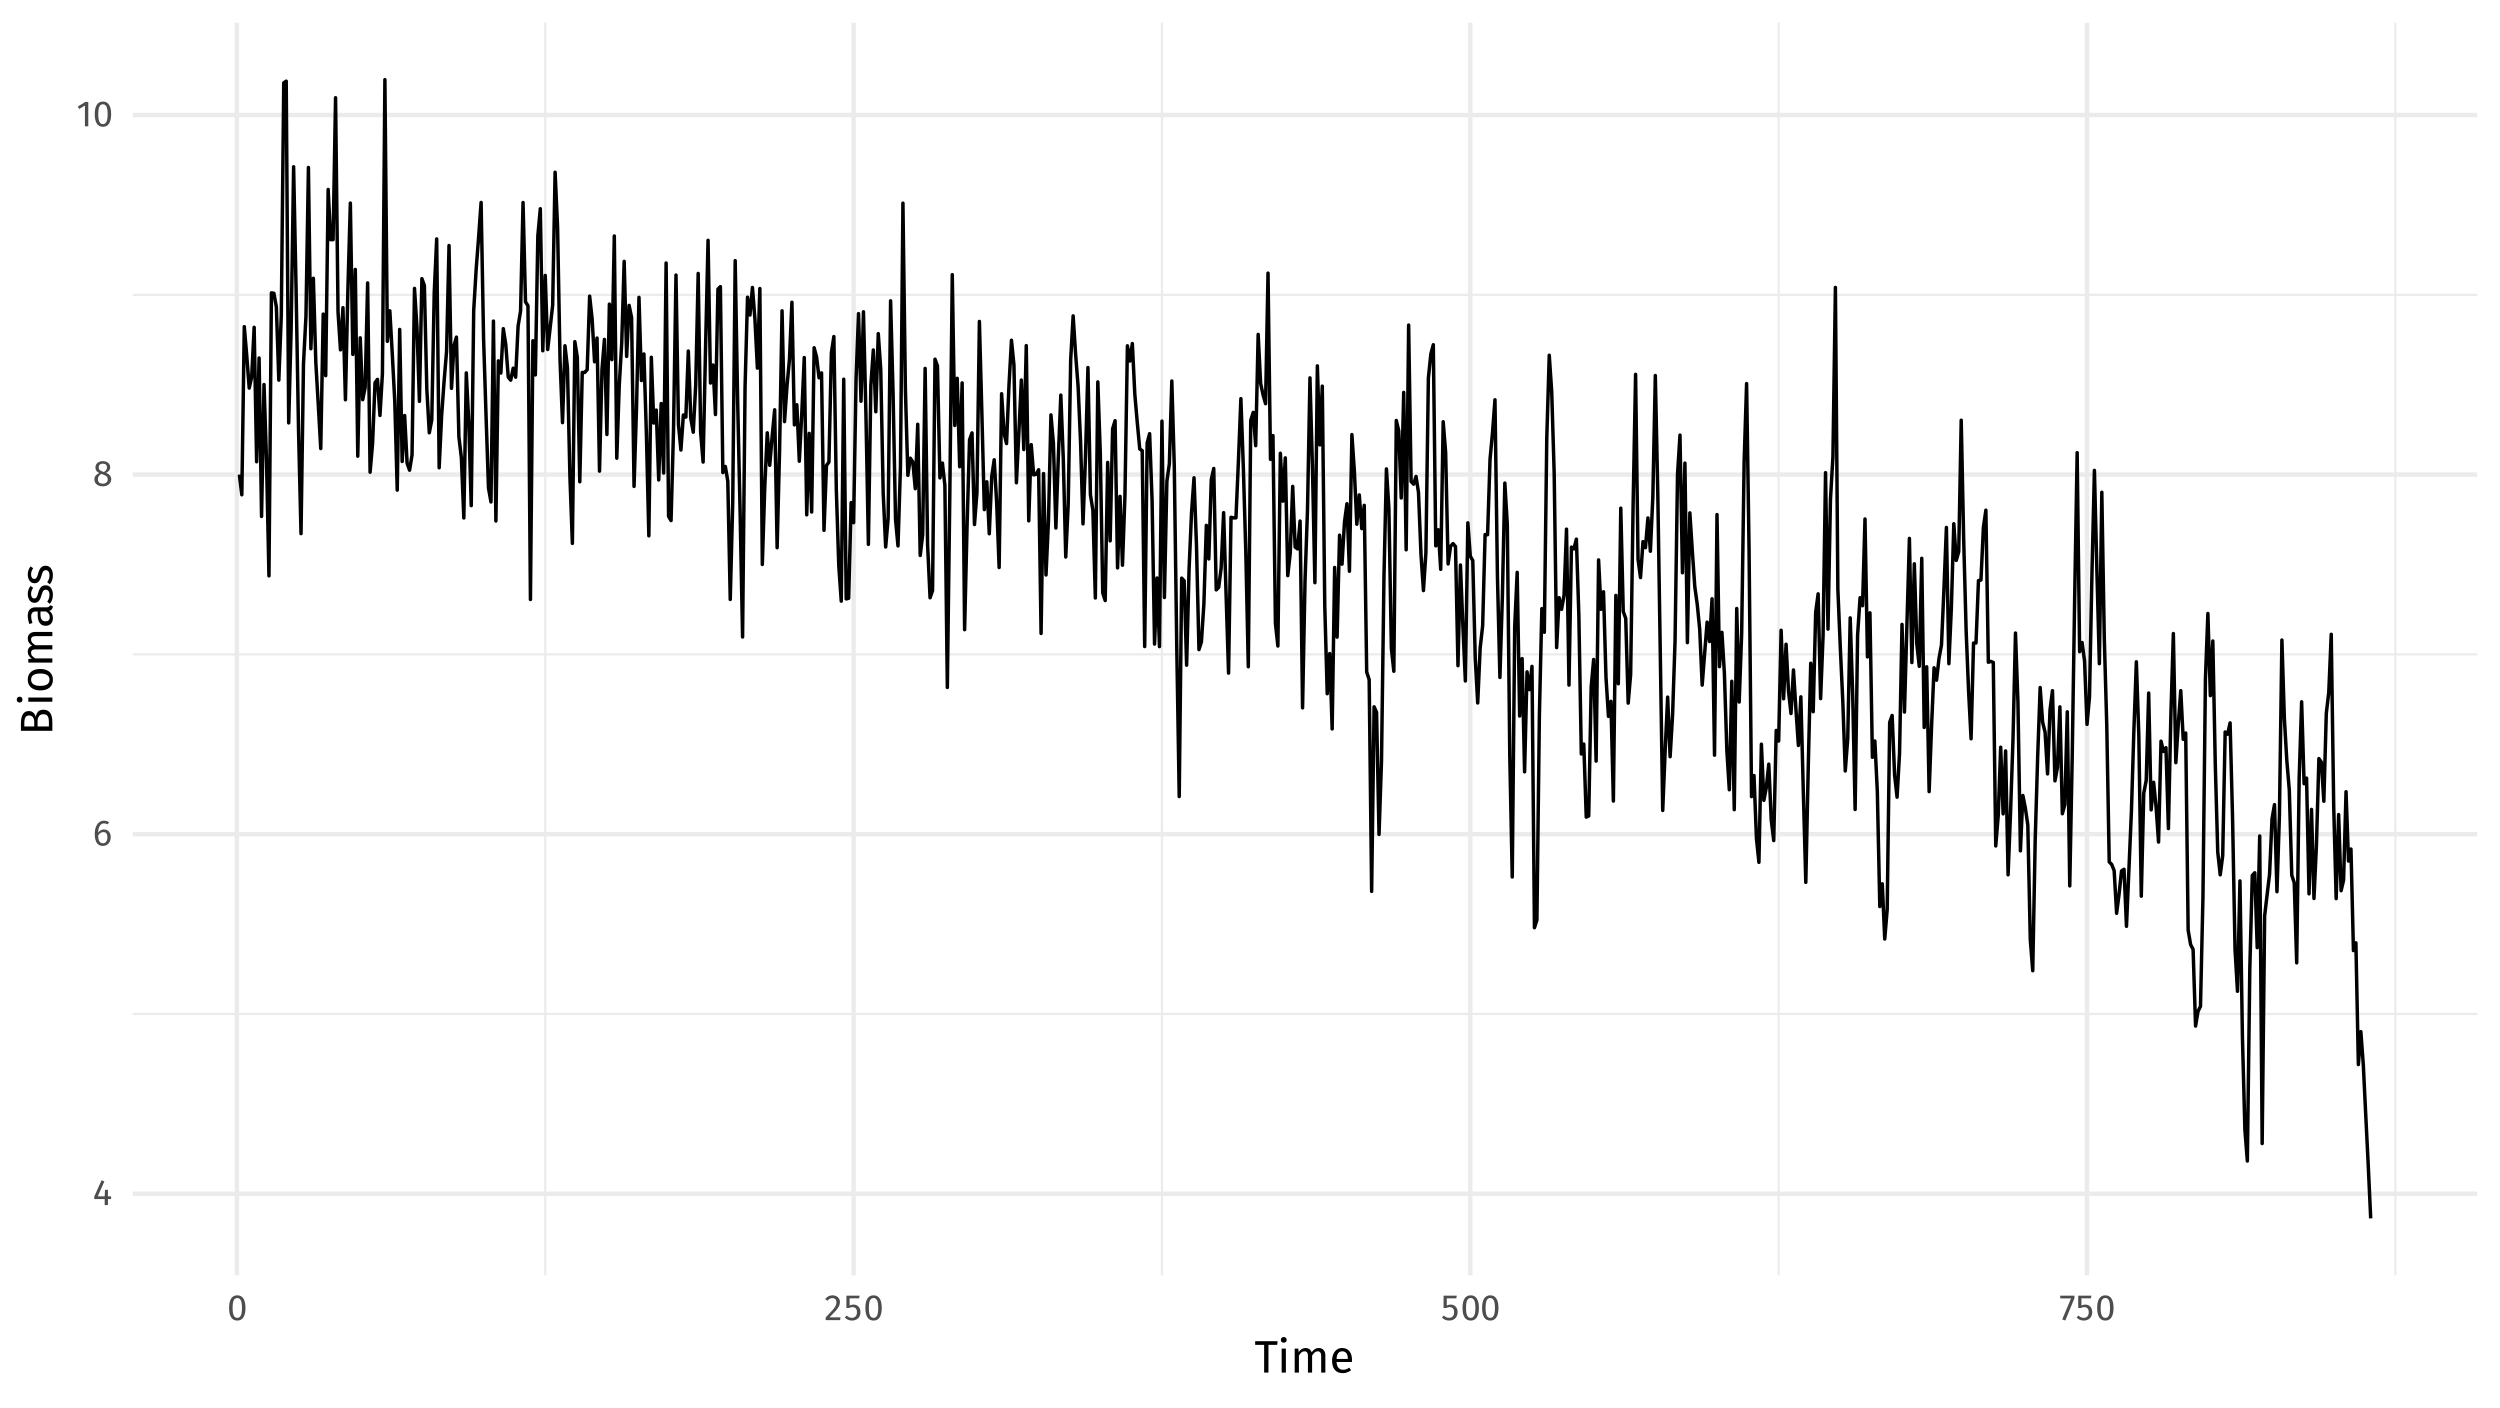 <?xml version="1.0" encoding="UTF-8"?>
<svg xmlns="http://www.w3.org/2000/svg" xmlns:xlink="http://www.w3.org/1999/xlink" width="767pt" height="432pt" viewBox="0 0 767 432" version="1.1">
<defs>
<g>
<symbol overflow="visible" id="glyph0-0">
<path style="stroke:none;" d="M 6.078 -11.766 L 6.078 3.922 L 1.375 3.922 L 1.375 -11.766 Z M 5.484 -11.188 L 2 -11.188 L 2 3.344 L 5.484 3.344 Z M 3.625 -5.047 C 4.07 -5.047 4.391 -4.926 4.578 -4.688 C 4.773 -4.445 4.875 -4.141 4.875 -3.766 C 4.875 -3.367 4.789 -3.062 4.625 -2.844 C 4.457 -2.625 4.188 -2.488 3.812 -2.438 L 3.812 -1.938 C 3.812 -1.852 3.781 -1.785 3.719 -1.734 C 3.664 -1.691 3.602 -1.672 3.531 -1.672 C 3.457 -1.672 3.391 -1.691 3.328 -1.734 C 3.273 -1.785 3.25 -1.852 3.25 -1.938 L 3.25 -2.875 C 3.645 -2.895 3.91 -2.969 4.047 -3.094 C 4.191 -3.219 4.266 -3.43 4.266 -3.734 C 4.266 -3.984 4.219 -4.176 4.125 -4.312 C 4.031 -4.445 3.848 -4.516 3.578 -4.516 C 3.367 -4.516 3.176 -4.473 3 -4.391 C 2.938 -4.367 2.891 -4.359 2.859 -4.359 C 2.773 -4.359 2.707 -4.379 2.656 -4.422 C 2.613 -4.473 2.594 -4.535 2.594 -4.609 C 2.594 -4.754 2.703 -4.863 2.922 -4.938 C 3.141 -5.008 3.375 -5.047 3.625 -5.047 Z M 3.531 -1.344 C 3.645 -1.344 3.738 -1.305 3.812 -1.234 C 3.883 -1.16 3.922 -1.066 3.922 -0.953 C 3.922 -0.828 3.883 -0.723 3.812 -0.641 C 3.738 -0.566 3.645 -0.531 3.531 -0.531 C 3.414 -0.531 3.32 -0.566 3.25 -0.641 C 3.176 -0.723 3.141 -0.828 3.141 -0.953 C 3.141 -1.066 3.176 -1.16 3.25 -1.234 C 3.32 -1.305 3.414 -1.344 3.531 -1.344 Z M 3.531 -1.344 "/>
</symbol>
<symbol overflow="visible" id="glyph0-1">
<path style="stroke:none;" d="M 5.625 -2.672 L 5.625 -1.844 L 4.656 -1.844 L 4.656 0 L 3.656 0 L 3.656 -1.844 L 0.453 -1.844 L 0.453 -2.594 L 2.703 -7.609 L 3.562 -7.25 L 1.531 -2.672 L 3.656 -2.672 L 3.75 -4.688 L 4.656 -4.688 L 4.656 -2.672 Z M 5.625 -2.672 "/>
</symbol>
<symbol overflow="visible" id="glyph0-2">
<path style="stroke:none;" d="M 3.453 -4.922 C 3.828 -4.922 4.172 -4.832 4.484 -4.656 C 4.805 -4.477 5.055 -4.207 5.234 -3.844 C 5.422 -3.488 5.516 -3.055 5.516 -2.547 C 5.516 -2.016 5.41 -1.547 5.203 -1.141 C 4.992 -0.734 4.707 -0.414 4.344 -0.188 C 3.977 0.031 3.578 0.141 3.141 0.141 C 2.266 0.141 1.625 -0.18 1.219 -0.828 C 0.812 -1.473 0.609 -2.367 0.609 -3.516 C 0.609 -4.328 0.723 -5.039 0.953 -5.656 C 1.18 -6.281 1.508 -6.758 1.938 -7.094 C 2.363 -7.438 2.867 -7.609 3.453 -7.609 C 4.016 -7.609 4.531 -7.453 5 -7.141 L 4.594 -6.469 C 4.238 -6.676 3.852 -6.781 3.438 -6.781 C 2.895 -6.781 2.469 -6.523 2.156 -6.016 C 1.844 -5.504 1.672 -4.812 1.641 -3.938 C 2.109 -4.594 2.711 -4.922 3.453 -4.922 Z M 3.141 -0.688 C 3.566 -0.688 3.895 -0.848 4.125 -1.172 C 4.363 -1.504 4.484 -1.953 4.484 -2.516 C 4.484 -3.578 4.078 -4.109 3.266 -4.109 C 2.941 -4.109 2.641 -4.016 2.359 -3.828 C 2.086 -3.648 1.852 -3.398 1.656 -3.078 C 1.676 -2.254 1.801 -1.648 2.031 -1.266 C 2.27 -0.879 2.641 -0.688 3.141 -0.688 Z M 3.141 -0.688 "/>
</symbol>
<symbol overflow="visible" id="glyph0-3">
<path style="stroke:none;" d="M 4.094 -4.016 C 5.145 -3.598 5.672 -2.926 5.672 -2 C 5.672 -1.594 5.555 -1.227 5.328 -0.906 C 5.109 -0.582 4.801 -0.328 4.406 -0.141 C 4.008 0.047 3.562 0.141 3.062 0.141 C 2.562 0.141 2.113 0.051 1.719 -0.125 C 1.332 -0.312 1.031 -0.562 0.812 -0.875 C 0.602 -1.195 0.5 -1.566 0.5 -1.984 C 0.5 -2.441 0.625 -2.828 0.875 -3.141 C 1.125 -3.461 1.492 -3.727 1.984 -3.938 C 1.586 -4.133 1.289 -4.375 1.094 -4.656 C 0.906 -4.945 0.812 -5.289 0.812 -5.688 C 0.812 -6.082 0.914 -6.426 1.125 -6.719 C 1.344 -7.008 1.625 -7.227 1.969 -7.375 C 2.32 -7.531 2.695 -7.609 3.094 -7.609 C 3.477 -7.609 3.844 -7.535 4.188 -7.391 C 4.539 -7.254 4.82 -7.039 5.031 -6.75 C 5.25 -6.457 5.359 -6.113 5.359 -5.719 C 5.359 -5.344 5.254 -5.02 5.047 -4.75 C 4.836 -4.477 4.52 -4.234 4.094 -4.016 Z M 3.094 -6.828 C 2.707 -6.828 2.398 -6.727 2.172 -6.531 C 1.941 -6.332 1.828 -6.047 1.828 -5.672 C 1.828 -5.305 1.938 -5.031 2.156 -4.844 C 2.375 -4.664 2.727 -4.492 3.219 -4.328 L 3.406 -4.266 C 3.738 -4.461 3.977 -4.664 4.125 -4.875 C 4.281 -5.094 4.359 -5.363 4.359 -5.688 C 4.359 -6.031 4.25 -6.305 4.031 -6.516 C 3.812 -6.723 3.5 -6.828 3.094 -6.828 Z M 3.078 -0.688 C 3.547 -0.688 3.914 -0.805 4.188 -1.047 C 4.457 -1.285 4.594 -1.602 4.594 -2 C 4.594 -2.258 4.539 -2.484 4.438 -2.672 C 4.332 -2.859 4.16 -3.02 3.922 -3.156 C 3.691 -3.289 3.367 -3.43 2.953 -3.578 L 2.672 -3.672 C 2.305 -3.492 2.031 -3.27 1.844 -3 C 1.664 -2.727 1.578 -2.391 1.578 -1.984 C 1.578 -1.566 1.711 -1.242 1.984 -1.016 C 2.254 -0.797 2.617 -0.688 3.078 -0.688 Z M 3.078 -0.688 "/>
</symbol>
<symbol overflow="visible" id="glyph0-4">
<path style="stroke:none;" d="M 3.625 -7.5 L 3.625 0 L 2.594 0 L 2.594 -6.391 L 0.844 -5.328 L 0.391 -6.062 L 2.719 -7.5 Z M 3.625 -7.5 "/>
</symbol>
<symbol overflow="visible" id="glyph0-5">
<path style="stroke:none;" d="M 3.125 -7.609 C 3.957 -7.609 4.582 -7.273 5 -6.609 C 5.426 -5.953 5.641 -4.992 5.641 -3.734 C 5.641 -2.484 5.426 -1.523 5 -0.859 C 4.582 -0.191 3.957 0.141 3.125 0.141 C 2.289 0.141 1.66 -0.191 1.234 -0.859 C 0.816 -1.523 0.609 -2.484 0.609 -3.734 C 0.609 -4.992 0.816 -5.953 1.234 -6.609 C 1.66 -7.273 2.289 -7.609 3.125 -7.609 Z M 3.125 -6.781 C 2.633 -6.781 2.27 -6.539 2.031 -6.062 C 1.801 -5.594 1.688 -4.816 1.688 -3.734 C 1.688 -2.66 1.801 -1.883 2.031 -1.406 C 2.27 -0.926 2.633 -0.688 3.125 -0.688 C 3.602 -0.688 3.961 -0.926 4.203 -1.406 C 4.441 -1.883 4.562 -2.66 4.562 -3.734 C 4.562 -4.805 4.441 -5.582 4.203 -6.062 C 3.961 -6.539 3.602 -6.781 3.125 -6.781 Z M 3.125 -6.781 "/>
</symbol>
<symbol overflow="visible" id="glyph0-6">
<path style="stroke:none;" d="M 2.547 -7.609 C 2.992 -7.609 3.391 -7.516 3.734 -7.328 C 4.078 -7.148 4.344 -6.906 4.531 -6.594 C 4.719 -6.289 4.812 -5.945 4.812 -5.562 C 4.812 -5.102 4.707 -4.664 4.5 -4.25 C 4.289 -3.832 3.973 -3.379 3.547 -2.891 C 3.117 -2.398 2.473 -1.723 1.609 -0.859 L 4.984 -0.859 L 4.859 0 L 0.438 0 L 0.438 -0.812 C 1.438 -1.852 2.145 -2.613 2.562 -3.094 C 2.977 -3.57 3.273 -3.988 3.453 -4.344 C 3.641 -4.707 3.734 -5.098 3.734 -5.516 C 3.734 -5.898 3.617 -6.203 3.391 -6.422 C 3.172 -6.641 2.875 -6.75 2.5 -6.75 C 2.188 -6.75 1.914 -6.688 1.688 -6.562 C 1.457 -6.438 1.211 -6.227 0.953 -5.938 L 0.281 -6.469 C 0.582 -6.852 0.922 -7.141 1.297 -7.328 C 1.672 -7.516 2.086 -7.609 2.547 -7.609 Z M 2.547 -7.609 "/>
</symbol>
<symbol overflow="visible" id="glyph0-7">
<path style="stroke:none;" d="M 4.703 -6.688 L 1.781 -6.688 L 1.781 -4.484 C 2.164 -4.672 2.566 -4.766 2.984 -4.766 C 3.617 -4.766 4.129 -4.551 4.516 -4.125 C 4.91 -3.707 5.109 -3.129 5.109 -2.391 C 5.109 -1.898 5 -1.461 4.781 -1.078 C 4.562 -0.691 4.254 -0.391 3.859 -0.172 C 3.473 0.035 3.023 0.141 2.516 0.141 C 2.055 0.141 1.645 0.062 1.281 -0.094 C 0.926 -0.258 0.598 -0.5 0.297 -0.812 L 0.891 -1.406 C 1.129 -1.164 1.375 -0.988 1.625 -0.875 C 1.883 -0.758 2.176 -0.703 2.5 -0.703 C 2.977 -0.703 3.352 -0.852 3.625 -1.156 C 3.895 -1.457 4.031 -1.879 4.031 -2.422 C 4.031 -2.961 3.906 -3.359 3.656 -3.609 C 3.414 -3.859 3.086 -3.984 2.672 -3.984 C 2.473 -3.984 2.289 -3.961 2.125 -3.922 C 1.957 -3.879 1.785 -3.812 1.609 -3.719 L 0.797 -3.719 L 0.797 -7.5 L 4.844 -7.5 Z M 4.703 -6.688 "/>
</symbol>
<symbol overflow="visible" id="glyph0-8">
<path style="stroke:none;" d="M 4.641 -7.5 L 4.641 -6.719 L 1.844 0.109 L 0.891 -0.203 L 3.594 -6.656 L 0.281 -6.656 L 0.281 -7.5 Z M 4.641 -7.5 "/>
</symbol>
<symbol overflow="visible" id="glyph1-0">
<path style="stroke:none;" d="M 7.609 -14.703 L 7.609 4.906 L 1.719 4.906 L 1.719 -14.703 Z M 6.844 -13.969 L 2.484 -13.969 L 2.484 4.172 L 6.844 4.172 Z M 4.531 -6.312 C 5.094 -6.312 5.492 -6.16 5.734 -5.859 C 5.973 -5.566 6.094 -5.18 6.094 -4.703 C 6.094 -4.211 5.984 -3.832 5.766 -3.562 C 5.555 -3.289 5.223 -3.117 4.766 -3.047 L 4.766 -2.422 C 4.766 -2.316 4.727 -2.234 4.656 -2.172 C 4.582 -2.117 4.5 -2.094 4.406 -2.094 C 4.312 -2.094 4.227 -2.117 4.156 -2.172 C 4.094 -2.234 4.062 -2.316 4.062 -2.422 L 4.062 -3.594 C 4.551 -3.625 4.883 -3.719 5.062 -3.875 C 5.238 -4.031 5.328 -4.297 5.328 -4.672 C 5.328 -4.984 5.266 -5.223 5.141 -5.391 C 5.023 -5.555 4.805 -5.641 4.484 -5.641 C 4.211 -5.641 3.969 -5.586 3.75 -5.484 C 3.676 -5.461 3.613 -5.453 3.562 -5.453 C 3.469 -5.453 3.391 -5.477 3.328 -5.531 C 3.266 -5.594 3.234 -5.672 3.234 -5.766 C 3.234 -5.941 3.367 -6.078 3.641 -6.172 C 3.922 -6.266 4.219 -6.312 4.531 -6.312 Z M 4.406 -1.688 C 4.551 -1.688 4.672 -1.641 4.766 -1.547 C 4.859 -1.453 4.906 -1.332 4.906 -1.188 C 4.906 -1.039 4.859 -0.914 4.766 -0.812 C 4.672 -0.719 4.551 -0.672 4.406 -0.672 C 4.27 -0.672 4.156 -0.719 4.062 -0.812 C 3.969 -0.914 3.922 -1.039 3.922 -1.188 C 3.922 -1.332 3.969 -1.453 4.062 -1.547 C 4.156 -1.641 4.27 -1.688 4.406 -1.688 Z M 4.406 -1.688 "/>
</symbol>
<symbol overflow="visible" id="glyph1-1">
<path style="stroke:none;" d="M 7.094 -9.641 L 6.953 -8.516 L 4.281 -8.516 L 4.281 0 L 2.953 0 L 2.953 -8.516 L 0.203 -8.516 L 0.203 -9.641 Z M 7.094 -9.641 "/>
</symbol>
<symbol overflow="visible" id="glyph1-2">
<path style="stroke:none;" d="M 2.625 -7.375 L 2.625 0 L 1.328 0 L 1.328 -7.375 Z M 1.969 -10.922 C 2.238 -10.922 2.457 -10.836 2.625 -10.672 C 2.789 -10.504 2.875 -10.289 2.875 -10.031 C 2.875 -9.781 2.789 -9.57 2.625 -9.406 C 2.457 -9.25 2.238 -9.172 1.969 -9.172 C 1.707 -9.172 1.492 -9.25 1.328 -9.406 C 1.16 -9.57 1.078 -9.781 1.078 -10.031 C 1.078 -10.289 1.16 -10.504 1.328 -10.672 C 1.492 -10.836 1.707 -10.922 1.969 -10.922 Z M 1.969 -10.922 "/>
</symbol>
<symbol overflow="visible" id="glyph1-3">
<path style="stroke:none;" d="M 8.734 -7.547 C 9.336 -7.547 9.82 -7.344 10.188 -6.938 C 10.551 -6.531 10.734 -5.984 10.734 -5.297 L 10.734 0 L 9.453 0 L 9.453 -5.109 C 9.453 -6.055 9.102 -6.531 8.406 -6.531 C 8.051 -6.531 7.742 -6.426 7.484 -6.219 C 7.234 -6.008 6.961 -5.68 6.672 -5.234 L 6.672 0 L 5.391 0 L 5.391 -5.109 C 5.391 -6.055 5.047 -6.531 4.359 -6.531 C 3.984 -6.531 3.664 -6.422 3.406 -6.203 C 3.156 -5.992 2.895 -5.672 2.625 -5.234 L 2.625 0 L 1.328 0 L 1.328 -7.375 L 2.438 -7.375 L 2.547 -6.297 C 3.098 -7.129 3.805 -7.547 4.672 -7.547 C 5.129 -7.547 5.52 -7.426 5.844 -7.188 C 6.164 -6.957 6.395 -6.633 6.531 -6.219 C 6.82 -6.645 7.141 -6.973 7.484 -7.203 C 7.836 -7.43 8.254 -7.547 8.734 -7.547 Z M 8.734 -7.547 "/>
</symbol>
<symbol overflow="visible" id="glyph1-4">
<path style="stroke:none;" d="M 6.906 -3.906 C 6.906 -3.688 6.895 -3.469 6.875 -3.25 L 2.172 -3.25 C 2.223 -2.438 2.426 -1.836 2.781 -1.453 C 3.133 -1.066 3.594 -0.875 4.156 -0.875 C 4.508 -0.875 4.836 -0.926 5.141 -1.031 C 5.441 -1.133 5.754 -1.301 6.078 -1.531 L 6.641 -0.75 C 5.848 -0.133 4.988 0.172 4.062 0.172 C 3.031 0.172 2.227 -0.16 1.656 -0.828 C 1.082 -1.504 0.797 -2.43 0.797 -3.609 C 0.797 -4.379 0.922 -5.055 1.172 -5.641 C 1.422 -6.234 1.773 -6.695 2.234 -7.031 C 2.691 -7.375 3.234 -7.547 3.859 -7.547 C 4.836 -7.547 5.586 -7.223 6.109 -6.578 C 6.641 -5.93 6.906 -5.039 6.906 -3.906 Z M 5.625 -4.281 C 5.625 -5.008 5.477 -5.566 5.188 -5.953 C 4.906 -6.336 4.473 -6.531 3.891 -6.531 C 2.836 -6.531 2.266 -5.754 2.172 -4.203 L 5.625 -4.203 Z M 5.625 -4.281 "/>
</symbol>
<symbol overflow="visible" id="glyph2-0">
<path style="stroke:none;" d="M -14.703 -7.609 L 4.906 -7.609 L 4.906 -1.719 L -14.703 -1.719 Z M -13.969 -6.844 L -13.969 -2.484 L 4.172 -2.484 L 4.172 -6.844 Z M -6.312 -4.531 C -6.312 -5.094 -6.16 -5.492 -5.859 -5.734 C -5.566 -5.973 -5.18 -6.094 -4.703 -6.094 C -4.211 -6.094 -3.832 -5.984 -3.562 -5.766 C -3.289 -5.555 -3.117 -5.223 -3.047 -4.766 L -2.422 -4.766 C -2.316 -4.766 -2.234 -4.727 -2.172 -4.656 C -2.117 -4.582 -2.094 -4.5 -2.094 -4.406 C -2.094 -4.312 -2.117 -4.227 -2.172 -4.156 C -2.234 -4.094 -2.316 -4.062 -2.422 -4.062 L -3.594 -4.062 C -3.625 -4.551 -3.719 -4.883 -3.875 -5.062 C -4.031 -5.238 -4.297 -5.328 -4.672 -5.328 C -4.984 -5.328 -5.223 -5.266 -5.391 -5.141 C -5.555 -5.023 -5.641 -4.805 -5.641 -4.484 C -5.641 -4.211 -5.586 -3.969 -5.484 -3.75 C -5.461 -3.676 -5.453 -3.613 -5.453 -3.562 C -5.453 -3.469 -5.477 -3.391 -5.531 -3.328 C -5.594 -3.266 -5.672 -3.234 -5.766 -3.234 C -5.941 -3.234 -6.078 -3.367 -6.172 -3.641 C -6.266 -3.922 -6.312 -4.219 -6.312 -4.531 Z M -1.688 -4.406 C -1.688 -4.551 -1.641 -4.672 -1.547 -4.766 C -1.453 -4.859 -1.332 -4.906 -1.188 -4.906 C -1.039 -4.906 -0.914 -4.859 -0.812 -4.766 C -0.719 -4.672 -0.672 -4.551 -0.672 -4.406 C -0.672 -4.27 -0.719 -4.156 -0.812 -4.062 C -0.914 -3.969 -1.039 -3.922 -1.188 -3.922 C -1.332 -3.922 -1.453 -3.969 -1.547 -4.062 C -1.641 -4.156 -1.688 -4.27 -1.688 -4.406 Z M -1.688 -4.406 "/>
</symbol>
<symbol overflow="visible" id="glyph2-1">
<path style="stroke:none;" d="M -5.094 -5.656 C -4.977 -6.32 -4.742 -6.859 -4.391 -7.266 C -4.035 -7.672 -3.488 -7.875 -2.75 -7.875 C -0.914 -7.875 0 -6.602 0 -4.062 L 0 -1.406 L -9.641 -1.406 L -9.641 -3.688 C -9.641 -4.906 -9.438 -5.836 -9.031 -6.484 C -8.633 -7.141 -8.023 -7.469 -7.203 -7.469 C -6.648 -7.469 -6.188 -7.289 -5.812 -6.938 C -5.438 -6.582 -5.195 -6.156 -5.094 -5.656 Z M -8.594 -2.734 L -5.562 -2.734 L -5.562 -4.188 C -5.562 -4.75 -5.695 -5.207 -5.969 -5.562 C -6.238 -5.926 -6.617 -6.109 -7.109 -6.109 C -7.672 -6.109 -8.055 -5.914 -8.266 -5.531 C -8.484 -5.156 -8.594 -4.586 -8.594 -3.828 Z M -1.062 -4.062 C -1.062 -4.844 -1.176 -5.441 -1.406 -5.859 C -1.645 -6.273 -2.094 -6.484 -2.75 -6.484 C -3.383 -6.484 -3.836 -6.281 -4.109 -5.875 C -4.391 -5.477 -4.531 -4.957 -4.531 -4.312 L -4.531 -2.734 L -1.062 -2.734 Z M -1.062 -4.062 "/>
</symbol>
<symbol overflow="visible" id="glyph2-2">
<path style="stroke:none;" d="M -7.375 -2.625 L 0 -2.625 L 0 -1.328 L -7.375 -1.328 Z M -10.922 -1.969 C -10.922 -2.238 -10.836 -2.457 -10.672 -2.625 C -10.504 -2.789 -10.289 -2.875 -10.031 -2.875 C -9.781 -2.875 -9.57 -2.789 -9.406 -2.625 C -9.25 -2.457 -9.172 -2.238 -9.172 -1.969 C -9.172 -1.707 -9.25 -1.492 -9.406 -1.328 C -9.57 -1.16 -9.781 -1.078 -10.031 -1.078 C -10.289 -1.078 -10.504 -1.16 -10.672 -1.328 C -10.836 -1.492 -10.922 -1.707 -10.922 -1.969 Z M -10.922 -1.969 "/>
</symbol>
<symbol overflow="visible" id="glyph2-3">
<path style="stroke:none;" d="M -7.547 -4.109 C -7.547 -5.141 -7.195 -5.941 -6.5 -6.516 C -5.812 -7.086 -4.879 -7.375 -3.703 -7.375 C -2.93 -7.375 -2.254 -7.242 -1.672 -6.984 C -1.086 -6.723 -0.633 -6.344 -0.312 -5.844 C 0.008 -5.352 0.172 -4.77 0.172 -4.094 C 0.172 -3.051 -0.172 -2.238 -0.859 -1.656 C -1.555 -1.082 -2.5 -0.797 -3.688 -0.797 C -4.445 -0.797 -5.117 -0.926 -5.703 -1.188 C -6.285 -1.445 -6.738 -1.82 -7.062 -2.312 C -7.383 -2.812 -7.547 -3.41 -7.547 -4.109 Z M -6.516 -4.109 C -6.516 -2.828 -5.57 -2.188 -3.688 -2.188 C -1.812 -2.188 -0.875 -2.82 -0.875 -4.094 C -0.875 -5.352 -1.816 -5.984 -3.703 -5.984 C -5.578 -5.984 -6.516 -5.359 -6.516 -4.109 Z M -6.516 -4.109 "/>
</symbol>
<symbol overflow="visible" id="glyph2-4">
<path style="stroke:none;" d="M -7.547 -8.734 C -7.547 -9.336 -7.344 -9.82 -6.938 -10.188 C -6.531 -10.551 -5.984 -10.734 -5.297 -10.734 L 0 -10.734 L 0 -9.453 L -5.109 -9.453 C -6.055 -9.453 -6.531 -9.102 -6.531 -8.406 C -6.531 -8.051 -6.426 -7.742 -6.219 -7.484 C -6.008 -7.234 -5.68 -6.961 -5.234 -6.672 L 0 -6.672 L 0 -5.391 L -5.109 -5.391 C -6.055 -5.391 -6.531 -5.047 -6.531 -4.359 C -6.531 -3.984 -6.422 -3.664 -6.203 -3.406 C -5.992 -3.156 -5.672 -2.895 -5.234 -2.625 L 0 -2.625 L 0 -1.328 L -7.375 -1.328 L -7.375 -2.438 L -6.297 -2.547 C -7.129 -3.098 -7.547 -3.805 -7.547 -4.672 C -7.547 -5.129 -7.426 -5.52 -7.188 -5.844 C -6.957 -6.164 -6.633 -6.395 -6.219 -6.531 C -6.645 -6.82 -6.973 -7.141 -7.203 -7.484 C -7.43 -7.836 -7.547 -8.254 -7.547 -8.734 Z M -7.547 -8.734 "/>
</symbol>
<symbol overflow="visible" id="glyph2-5">
<path style="stroke:none;" d="M -1.719 -6.297 C -1.426 -6.297 -1.207 -6.348 -1.062 -6.453 C -0.914 -6.555 -0.805 -6.711 -0.734 -6.922 L 0.172 -6.625 C 0.117 -6.238 0.008 -5.926 -0.156 -5.688 C -0.32 -5.457 -0.582 -5.289 -0.938 -5.188 C -0.195 -4.688 0.172 -3.953 0.172 -2.984 C 0.172 -2.254 -0.031 -1.676 -0.438 -1.25 C -0.852 -0.832 -1.395 -0.625 -2.062 -0.625 C -2.844 -0.625 -3.441 -0.906 -3.859 -1.469 C -4.285 -2.039 -4.5 -2.844 -4.5 -3.875 L -4.5 -5.016 L -5.047 -5.016 C -5.566 -5.016 -5.938 -4.883 -6.156 -4.625 C -6.383 -4.375 -6.5 -3.988 -6.5 -3.469 C -6.5 -2.926 -6.367 -2.266 -6.109 -1.484 L -7.047 -1.156 C -7.379 -2.07 -7.547 -2.922 -7.547 -3.703 C -7.547 -4.578 -7.332 -5.227 -6.906 -5.656 C -6.477 -6.082 -5.875 -6.297 -5.094 -6.297 Z M -0.797 -3.281 C -0.797 -4.008 -1.18 -4.586 -1.953 -5.016 L -3.641 -5.016 L -3.641 -4.047 C -3.641 -2.68 -3.133 -2 -2.125 -2 C -1.688 -2 -1.352 -2.102 -1.125 -2.312 C -0.906 -2.531 -0.797 -2.852 -0.797 -3.281 Z M -0.797 -3.281 "/>
</symbol>
<symbol overflow="visible" id="glyph2-6">
<path style="stroke:none;" d="M -7.547 -3.328 C -7.547 -3.836 -7.473 -4.289 -7.328 -4.688 C -7.191 -5.094 -6.984 -5.477 -6.703 -5.844 L -5.891 -5.297 C -6.109 -4.953 -6.27 -4.629 -6.375 -4.328 C -6.477 -4.023 -6.531 -3.707 -6.531 -3.375 C -6.531 -2.957 -6.441 -2.625 -6.266 -2.375 C -6.086 -2.133 -5.852 -2.016 -5.562 -2.016 C -5.258 -2.016 -5.023 -2.129 -4.859 -2.359 C -4.691 -2.586 -4.531 -3 -4.375 -3.594 C -4.164 -4.414 -3.883 -5.031 -3.531 -5.438 C -3.176 -5.844 -2.691 -6.047 -2.078 -6.047 C -1.348 -6.047 -0.789 -5.766 -0.406 -5.203 C -0.02 -4.641 0.172 -3.953 0.172 -3.141 C 0.172 -2.016 -0.148 -1.082 -0.797 -0.344 L -1.578 -1.031 C -1.109 -1.656 -0.875 -2.348 -0.875 -3.109 C -0.875 -3.598 -0.973 -3.984 -1.172 -4.266 C -1.367 -4.547 -1.641 -4.688 -1.984 -4.688 C -2.234 -4.688 -2.438 -4.633 -2.594 -4.531 C -2.75 -4.426 -2.883 -4.25 -3 -4 C -3.113 -3.75 -3.238 -3.379 -3.375 -2.891 C -3.582 -2.109 -3.859 -1.539 -4.203 -1.188 C -4.547 -0.844 -4.984 -0.672 -5.516 -0.672 C -5.898 -0.672 -6.25 -0.785 -6.562 -1.016 C -6.875 -1.242 -7.113 -1.562 -7.281 -1.969 C -7.457 -2.375 -7.547 -2.828 -7.547 -3.328 Z M -7.547 -3.328 "/>
</symbol>
</g>
<clipPath id="clip1">
  <path d="M 40.738 310 L 760.027 310 L 760.027 312 L 40.738 312 Z M 40.738 310 "/>
</clipPath>
<clipPath id="clip2">
  <path d="M 40.738 200 L 760.027 200 L 760.027 202 L 40.738 202 Z M 40.738 200 "/>
</clipPath>
<clipPath id="clip3">
  <path d="M 40.738 90 L 760.027 90 L 760.027 91 L 40.738 91 Z M 40.738 90 "/>
</clipPath>
<clipPath id="clip4">
  <path d="M 166 6.973 L 168 6.973 L 168 391.262 L 166 391.262 Z M 166 6.973 "/>
</clipPath>
<clipPath id="clip5">
  <path d="M 356 6.973 L 357 6.973 L 357 391.262 L 356 391.262 Z M 356 6.973 "/>
</clipPath>
<clipPath id="clip6">
  <path d="M 545 6.973 L 547 6.973 L 547 391.262 L 545 391.262 Z M 545 6.973 "/>
</clipPath>
<clipPath id="clip7">
  <path d="M 734 6.973 L 736 6.973 L 736 391.262 L 734 391.262 Z M 734 6.973 "/>
</clipPath>
<clipPath id="clip8">
  <path d="M 40.738 365 L 760.027 365 L 760.027 367 L 40.738 367 Z M 40.738 365 "/>
</clipPath>
<clipPath id="clip9">
  <path d="M 40.738 255 L 760.027 255 L 760.027 257 L 40.738 257 Z M 40.738 255 "/>
</clipPath>
<clipPath id="clip10">
  <path d="M 40.738 144 L 760.027 144 L 760.027 147 L 40.738 147 Z M 40.738 144 "/>
</clipPath>
<clipPath id="clip11">
  <path d="M 40.738 34 L 760.027 34 L 760.027 36 L 40.738 36 Z M 40.738 34 "/>
</clipPath>
<clipPath id="clip12">
  <path d="M 71 6.973 L 74 6.973 L 74 391.262 L 71 391.262 Z M 71 6.973 "/>
</clipPath>
<clipPath id="clip13">
  <path d="M 261 6.973 L 263 6.973 L 263 391.262 L 261 391.262 Z M 261 6.973 "/>
</clipPath>
<clipPath id="clip14">
  <path d="M 450 6.973 L 452 6.973 L 452 391.262 L 450 391.262 Z M 450 6.973 "/>
</clipPath>
<clipPath id="clip15">
  <path d="M 639 6.973 L 641 6.973 L 641 391.262 L 639 391.262 Z M 639 6.973 "/>
</clipPath>
</defs>
<g id="surface56">
<rect x="0" y="0" width="767" height="432" style="fill:rgb(100%,100%,100%);fill-opacity:1;stroke:none;"/>
<g clip-path="url(#clip1)" clip-rule="nonzero">
<path style="fill:none;stroke-width:0.679;stroke-linecap:butt;stroke-linejoin:round;stroke:rgb(92.157%,92.157%,92.157%);stroke-opacity:1;stroke-miterlimit:10;" d="M 40.738 311.078 L 760.027 311.078 "/>
</g>
<g clip-path="url(#clip2)" clip-rule="nonzero">
<path style="fill:none;stroke-width:0.679;stroke-linecap:butt;stroke-linejoin:round;stroke:rgb(92.157%,92.157%,92.157%);stroke-opacity:1;stroke-miterlimit:10;" d="M 40.738 200.766 L 760.027 200.766 "/>
</g>
<g clip-path="url(#clip3)" clip-rule="nonzero">
<path style="fill:none;stroke-width:0.679;stroke-linecap:butt;stroke-linejoin:round;stroke:rgb(92.157%,92.157%,92.157%);stroke-opacity:1;stroke-miterlimit:10;" d="M 40.738 90.449 L 760.027 90.449 "/>
</g>
<g clip-path="url(#clip4)" clip-rule="nonzero">
<path style="fill:none;stroke-width:0.679;stroke-linecap:butt;stroke-linejoin:round;stroke:rgb(92.157%,92.157%,92.157%);stroke-opacity:1;stroke-miterlimit:10;" d="M 167.277 391.262 L 167.277 6.973 "/>
</g>
<g clip-path="url(#clip5)" clip-rule="nonzero">
<path style="fill:none;stroke-width:0.679;stroke-linecap:butt;stroke-linejoin:round;stroke:rgb(92.157%,92.157%,92.157%);stroke-opacity:1;stroke-miterlimit:10;" d="M 356.484 391.262 L 356.484 6.973 "/>
</g>
<g clip-path="url(#clip6)" clip-rule="nonzero">
<path style="fill:none;stroke-width:0.679;stroke-linecap:butt;stroke-linejoin:round;stroke:rgb(92.157%,92.157%,92.157%);stroke-opacity:1;stroke-miterlimit:10;" d="M 545.691 391.262 L 545.691 6.973 "/>
</g>
<g clip-path="url(#clip7)" clip-rule="nonzero">
<path style="fill:none;stroke-width:0.679;stroke-linecap:butt;stroke-linejoin:round;stroke:rgb(92.157%,92.157%,92.157%);stroke-opacity:1;stroke-miterlimit:10;" d="M 734.898 391.262 L 734.898 6.973 "/>
</g>
<g clip-path="url(#clip8)" clip-rule="nonzero">
<path style="fill:none;stroke-width:1.358;stroke-linecap:butt;stroke-linejoin:round;stroke:rgb(92.157%,92.157%,92.157%);stroke-opacity:1;stroke-miterlimit:10;" d="M 40.738 366.238 L 760.027 366.238 "/>
</g>
<g clip-path="url(#clip9)" clip-rule="nonzero">
<path style="fill:none;stroke-width:1.358;stroke-linecap:butt;stroke-linejoin:round;stroke:rgb(92.157%,92.157%,92.157%);stroke-opacity:1;stroke-miterlimit:10;" d="M 40.738 255.922 L 760.027 255.922 "/>
</g>
<g clip-path="url(#clip10)" clip-rule="nonzero">
<path style="fill:none;stroke-width:1.358;stroke-linecap:butt;stroke-linejoin:round;stroke:rgb(92.157%,92.157%,92.157%);stroke-opacity:1;stroke-miterlimit:10;" d="M 40.738 145.605 L 760.027 145.605 "/>
</g>
<g clip-path="url(#clip11)" clip-rule="nonzero">
<path style="fill:none;stroke-width:1.358;stroke-linecap:butt;stroke-linejoin:round;stroke:rgb(92.157%,92.157%,92.157%);stroke-opacity:1;stroke-miterlimit:10;" d="M 40.738 35.293 L 760.027 35.293 "/>
</g>
<g clip-path="url(#clip12)" clip-rule="nonzero">
<path style="fill:none;stroke-width:1.358;stroke-linecap:butt;stroke-linejoin:round;stroke:rgb(92.157%,92.157%,92.157%);stroke-opacity:1;stroke-miterlimit:10;" d="M 72.676 391.262 L 72.676 6.973 "/>
</g>
<g clip-path="url(#clip13)" clip-rule="nonzero">
<path style="fill:none;stroke-width:1.358;stroke-linecap:butt;stroke-linejoin:round;stroke:rgb(92.157%,92.157%,92.157%);stroke-opacity:1;stroke-miterlimit:10;" d="M 261.883 391.262 L 261.883 6.973 "/>
</g>
<g clip-path="url(#clip14)" clip-rule="nonzero">
<path style="fill:none;stroke-width:1.358;stroke-linecap:butt;stroke-linejoin:round;stroke:rgb(92.157%,92.157%,92.157%);stroke-opacity:1;stroke-miterlimit:10;" d="M 451.09 391.262 L 451.09 6.973 "/>
</g>
<g clip-path="url(#clip15)" clip-rule="nonzero">
<path style="fill:none;stroke-width:1.358;stroke-linecap:butt;stroke-linejoin:round;stroke:rgb(92.157%,92.157%,92.157%);stroke-opacity:1;stroke-miterlimit:10;" d="M 640.297 391.262 L 640.297 6.973 "/>
</g>
<path style="fill:none;stroke-width:1.067;stroke-linecap:butt;stroke-linejoin:round;stroke:rgb(0%,0%,0%);stroke-opacity:1;stroke-miterlimit:10;" d="M 73.434 145.605 L 74.188 151.797 L 74.945 100.227 L 75.703 109.148 L 76.461 119.059 L 77.215 115.637 L 77.973 100.426 L 78.73 141.66 L 79.488 109.836 L 80.242 158.453 L 81 117.98 L 81.758 141.062 L 82.516 176.68 L 83.27 89.848 L 84.027 89.984 L 84.785 94.168 L 85.543 116.621 L 86.297 96.785 L 87.055 25.426 L 87.812 24.906 L 88.57 129.742 L 89.324 100.758 L 90.082 51.168 L 90.84 88.789 L 91.598 132.422 L 92.352 163.711 L 93.109 111.609 L 93.867 97.043 L 94.625 51.387 L 95.379 106.988 L 96.137 85.379 L 96.895 111.234 L 97.652 124.309 L 98.406 137.613 L 99.164 96.367 L 99.922 115.254 L 100.68 58.125 L 101.434 73.543 L 102.191 73.516 L 102.949 29.988 L 103.707 95.746 L 104.461 107.332 L 105.219 94.402 L 105.977 122.648 L 106.734 88.836 L 107.488 62.305 L 108.246 108.727 L 109.004 82.664 L 109.762 139.957 L 110.516 103.652 L 111.273 122.625 L 112.031 118.828 L 112.789 86.805 L 113.543 144.867 L 114.301 136.148 L 115.059 117.383 L 115.816 116.402 L 116.57 127.465 L 117.328 114.598 L 118.086 24.441 L 118.844 104.719 L 119.598 95.359 L 120.355 108.66 L 121.113 123.105 L 121.871 150.371 L 122.625 101.07 L 123.383 141.582 L 124.141 127.484 L 124.895 142.098 L 125.652 144.258 L 126.41 139.613 L 127.168 88.484 L 127.922 100.484 L 128.68 123.133 L 129.438 85.5 L 130.195 87.566 L 130.949 119.426 L 131.707 132.773 L 132.465 128.812 L 133.223 89.75 L 133.977 73.305 L 134.734 143.508 L 135.492 127.488 L 136.25 116.941 L 137.004 107.816 L 137.762 75.328 L 138.52 119.145 L 139.277 106.082 L 140.031 103.43 L 140.789 134.035 L 141.547 140.434 L 142.305 158.906 L 143.059 114.406 L 143.816 129.488 L 144.574 155.133 L 145.332 95.219 L 146.086 82.645 L 146.844 72.703 L 147.602 62.121 L 148.359 103.895 L 149.113 127.367 L 149.871 149.746 L 150.629 153.996 L 151.387 98.504 L 152.141 159.828 L 152.898 110.719 L 153.656 114.445 L 154.414 100.84 L 155.168 105.703 L 155.926 115.695 L 156.684 116.633 L 157.441 112.969 L 158.195 115.719 L 158.953 100.02 L 159.711 95.41 L 160.469 62.137 L 161.223 92.613 L 161.98 93.801 L 162.738 183.922 L 163.496 104.547 L 164.25 115.02 L 165.008 72.383 L 165.766 64.039 L 166.523 107.613 L 167.277 84.508 L 168.035 107.23 L 168.793 100.48 L 169.551 93.695 L 170.305 52.848 L 171.062 69.594 L 171.82 110.461 L 172.578 129.664 L 173.332 106.082 L 174.09 112.816 L 174.848 146.137 L 175.605 166.711 L 176.359 104.82 L 177.117 109.59 L 177.875 147.809 L 178.633 114.273 L 179.387 114.266 L 180.145 113.422 L 180.902 90.859 L 181.66 97.805 L 182.414 111.004 L 183.172 103.711 L 183.93 144.551 L 184.688 113.395 L 185.441 104.133 L 186.199 133.305 L 186.957 93.305 L 187.715 110.355 L 188.469 72.395 L 189.227 140.57 L 189.984 118.305 L 190.742 105.277 L 191.496 80.188 L 192.254 109.352 L 193.012 93.691 L 193.77 97.434 L 194.523 149.23 L 195.281 125.203 L 196.039 91.234 L 196.797 116.754 L 197.551 108.605 L 198.309 133.016 L 199.066 164.391 L 199.824 109.605 L 200.578 129.789 L 201.336 125.816 L 202.094 147.242 L 202.852 123.809 L 203.605 145.121 L 204.363 80.688 L 205.121 158.418 L 205.879 159.707 L 206.633 131.906 L 207.391 84.387 L 208.148 130.242 L 208.906 138.07 L 209.66 127.312 L 210.418 127.969 L 211.176 107.707 L 211.93 128.301 L 212.688 132.602 L 213.445 118.137 L 214.203 83.891 L 214.957 132.617 L 215.715 141.758 L 216.473 106.34 L 217.23 73.734 L 217.984 117.516 L 218.742 111.988 L 219.5 127.18 L 220.258 88.719 L 221.012 87.945 L 221.77 144.984 L 222.527 143.117 L 223.285 147.586 L 224.039 183.922 L 224.797 154.191 L 225.555 79.961 L 226.312 123.117 L 227.066 157.203 L 227.824 195.426 L 228.582 118.832 L 229.34 91.188 L 230.094 96.652 L 230.852 88.199 L 231.609 97.926 L 232.367 112.945 L 233.121 88.52 L 233.879 173.176 L 234.637 149.18 L 235.395 132.793 L 236.148 142.75 L 236.906 133.773 L 237.664 125.723 L 238.422 168.039 L 239.176 138.082 L 239.934 95.359 L 240.691 129.359 L 241.449 118.496 L 242.203 110.293 L 242.961 92.734 L 243.719 130.359 L 244.477 124.191 L 245.23 141.496 L 245.988 126.812 L 246.746 109.703 L 247.504 157.945 L 248.258 132.961 L 249.016 157.09 L 249.773 106.695 L 250.531 109.543 L 251.285 115.902 L 252.043 114.406 L 252.801 162.703 L 253.559 142.797 L 254.312 141.773 L 255.07 108.23 L 255.828 103.262 L 256.586 150.336 L 257.34 173.672 L 258.098 184.434 L 258.855 116.344 L 259.613 183.746 L 260.367 183.543 L 261.125 154.199 L 261.883 160.359 L 262.641 116.246 L 263.395 96.215 L 264.152 123.094 L 264.91 95.66 L 265.668 127.094 L 266.422 167.012 L 267.18 118.191 L 267.938 107.375 L 268.695 126.332 L 269.449 102.352 L 270.207 113.223 L 270.965 151.332 L 271.723 167.809 L 272.477 159.031 L 273.234 92.293 L 273.992 120.594 L 274.75 159.406 L 275.504 167.484 L 276.262 143.223 L 277.02 62.332 L 277.777 119.598 L 278.531 145.836 L 279.289 140.578 L 280.047 141.711 L 280.805 149.926 L 281.559 130.164 L 282.316 170.414 L 283.074 164.082 L 283.832 113.035 L 284.586 167.215 L 285.344 183.395 L 286.102 181.184 L 286.859 110.203 L 287.613 112.262 L 288.371 146.613 L 289.129 142.074 L 289.887 148.871 L 290.641 210.902 L 291.398 152.012 L 292.156 84.266 L 292.914 130.539 L 293.668 116.066 L 294.426 143.184 L 295.184 117.473 L 295.941 193.184 L 296.695 161.391 L 297.453 134.965 L 298.211 132.816 L 298.969 160.93 L 299.723 151.156 L 300.48 98.617 L 301.238 126.797 L 301.992 156.344 L 302.75 147.82 L 303.508 163.758 L 304.266 146.211 L 305.02 141.066 L 305.777 154.238 L 306.535 174.109 L 307.293 120.797 L 308.047 132.938 L 308.805 136.078 L 309.562 118.062 L 310.32 104.383 L 311.074 111.949 L 311.832 148.109 L 312.59 132.754 L 313.348 116.602 L 314.102 137.914 L 314.859 106.035 L 315.617 159.797 L 316.375 136.414 L 317.129 145.68 L 317.887 145.52 L 318.645 144.113 L 319.402 194.336 L 320.156 145.289 L 320.914 176.402 L 321.672 159.68 L 322.43 127.289 L 323.184 135.977 L 323.941 161.988 L 324.699 140.129 L 325.457 121.219 L 326.211 140.562 L 326.969 170.887 L 327.727 154.684 L 328.484 110.348 L 329.238 96.914 L 329.996 108.68 L 330.754 118.441 L 331.512 135.488 L 332.266 160.719 L 333.023 140.336 L 333.781 112.773 L 334.539 151.762 L 335.293 156.543 L 336.051 183.461 L 336.809 117.176 L 337.566 138.906 L 338.32 181.891 L 339.078 184.242 L 339.836 141.871 L 340.594 165.941 L 341.348 131.57 L 342.105 129.074 L 342.863 174.219 L 343.621 152.285 L 344.375 173.414 L 345.133 152.039 L 345.891 106.09 L 346.648 110.758 L 347.402 105.406 L 348.16 120.957 L 348.918 129.652 L 349.676 137.75 L 350.43 138.266 L 351.188 198.352 L 351.945 135.898 L 352.703 133.055 L 353.457 153.496 L 354.215 197.605 L 354.973 177.336 L 355.73 198.379 L 356.484 129.211 L 357.242 183.316 L 358 147.648 L 358.758 142.297 L 359.512 116.898 L 360.27 142.977 L 361.027 198.441 L 361.785 244.383 L 362.539 177.371 L 363.297 178.195 L 364.055 204.082 L 364.812 174.531 L 365.566 157.234 L 366.324 146.59 L 367.082 167.402 L 367.84 199.301 L 368.594 196.945 L 369.352 185.277 L 370.109 161.18 L 370.867 171.484 L 371.621 147.152 L 372.379 143.727 L 373.137 180.973 L 373.895 180.215 L 374.648 174.254 L 375.406 157.285 L 376.164 182.504 L 376.922 206.516 L 377.676 158.707 L 378.434 158.883 L 379.191 158.875 L 379.949 141.375 L 380.703 122.305 L 381.461 143.512 L 382.219 169.676 L 382.977 204.562 L 383.73 128.965 L 384.488 126.523 L 385.246 136.73 L 386.004 102.598 L 386.758 117.652 L 387.516 121.145 L 388.273 123.855 L 389.027 83.797 L 389.785 140.922 L 390.543 133.641 L 391.301 191.258 L 392.055 198.195 L 392.812 139.07 L 393.57 153.762 L 394.328 140.477 L 395.082 176.613 L 395.84 169.75 L 396.598 149.23 L 397.355 167.848 L 398.109 168.402 L 398.867 159.863 L 399.625 217.176 L 400.383 178.082 L 401.137 156.473 L 401.895 115.926 L 402.652 143.133 L 403.41 178.77 L 404.164 112.25 L 404.922 136.488 L 405.68 118.469 L 406.438 185.836 L 407.191 212.828 L 407.949 200.52 L 408.707 223.641 L 409.465 174.102 L 410.219 195.469 L 410.977 164.195 L 411.734 173.078 L 412.492 160.133 L 413.246 154.551 L 414.004 175.258 L 414.762 133.328 L 415.52 144.602 L 416.273 160.828 L 417.031 151.844 L 417.789 162.18 L 418.547 155.035 L 419.301 206.199 L 420.059 208.48 L 420.816 273.473 L 421.574 216.852 L 422.328 218.551 L 423.086 256.008 L 423.844 233.445 L 424.602 176.895 L 425.355 143.863 L 426.113 155.988 L 426.871 198.906 L 427.629 205.938 L 428.383 129.012 L 429.141 132.211 L 429.898 152.777 L 430.656 120.395 L 431.41 168.676 L 432.168 99.734 L 432.926 147.723 L 433.684 148.543 L 434.438 146.176 L 435.195 151.109 L 435.953 170.043 L 436.711 181.191 L 437.465 169.598 L 438.223 116.008 L 438.98 108.609 L 439.738 105.762 L 440.492 167.465 L 441.25 162.535 L 442.008 174.672 L 442.766 129.395 L 443.52 138.762 L 444.277 173.016 L 445.035 167.605 L 445.793 166.781 L 446.547 167.684 L 447.305 204.223 L 448.062 173.344 L 448.82 192.242 L 449.574 208.922 L 450.332 160.41 L 451.09 170.66 L 451.848 171.969 L 452.602 201.93 L 453.359 215.668 L 454.117 198.746 L 454.875 191.992 L 455.629 164.008 L 456.387 164.055 L 457.145 140.855 L 457.902 132.707 L 458.656 122.656 L 459.414 176.879 L 460.172 207.832 L 460.93 182.934 L 461.684 148.211 L 462.441 160.863 L 463.199 231.879 L 463.957 269.055 L 464.711 192.219 L 465.469 175.598 L 466.227 219.672 L 466.984 202.066 L 467.738 236.793 L 468.496 206.129 L 469.254 211.582 L 470.012 204.457 L 470.766 284.625 L 471.523 282.242 L 472.281 219.477 L 473.039 186.742 L 473.793 193.98 L 474.551 134.332 L 475.309 108.996 L 476.062 120.148 L 476.82 145.145 L 477.578 198.68 L 478.336 183.371 L 479.09 186.938 L 479.848 182.629 L 480.605 162.344 L 481.363 210.188 L 482.117 167.859 L 482.875 168.402 L 483.633 165.41 L 484.391 188.746 L 485.145 231.324 L 485.902 228.27 L 486.66 250.691 L 487.418 250.332 L 488.172 210.816 L 488.93 202.332 L 489.688 233.504 L 490.445 171.781 L 491.199 186.93 L 491.957 181.562 L 492.715 207.777 L 493.473 219.789 L 494.227 215.172 L 494.984 245.762 L 495.742 182.672 L 496.5 209.785 L 497.254 155.906 L 498.012 187.605 L 498.77 189.73 L 499.527 215.711 L 500.281 206.914 L 501.039 154.867 L 501.797 114.852 L 502.555 171.621 L 503.309 177.199 L 504.066 166.18 L 504.824 168.031 L 505.582 158.914 L 506.336 169.121 L 507.094 152.348 L 507.852 115.219 L 508.609 151.227 L 509.363 199.809 L 510.121 248.641 L 510.879 230.133 L 511.637 213.875 L 512.391 232.16 L 513.148 219.328 L 513.906 196.59 L 514.664 145.539 L 515.418 133.492 L 516.176 175.719 L 516.934 142.078 L 517.691 197.156 L 518.445 157.352 L 519.203 169.02 L 519.961 179.992 L 520.719 185.441 L 521.473 193.137 L 522.23 210.184 L 522.988 200.379 L 523.746 190.867 L 524.5 196.824 L 525.258 183.703 L 526.016 231.691 L 526.773 157.871 L 527.527 204.527 L 528.285 194.004 L 529.043 206.598 L 529.801 230.324 L 530.555 242.301 L 531.312 209.02 L 532.07 248.41 L 532.828 186.691 L 533.582 215.379 L 534.34 194.359 L 535.098 141.746 L 535.855 117.688 L 536.609 168.48 L 537.367 244.395 L 538.125 237.941 L 538.883 257.348 L 539.637 264.562 L 540.395 228.32 L 541.152 245.543 L 541.91 241.57 L 542.664 234.445 L 543.422 251.641 L 544.18 257.883 L 544.938 224.102 L 545.691 227.344 L 546.449 193.371 L 547.207 214.387 L 547.965 197.652 L 548.719 212.094 L 549.477 218.906 L 550.234 205.547 L 550.992 217.629 L 551.746 228.703 L 552.504 213.793 L 553.262 243.184 L 554.02 270.707 L 554.773 235.238 L 555.531 203.484 L 556.289 218.355 L 557.047 187.902 L 557.801 182.195 L 558.559 214.332 L 559.316 195.082 L 560.074 145.023 L 560.828 193.012 L 561.586 153.168 L 562.344 140.051 L 563.102 88.191 L 563.855 180.832 L 564.613 198.848 L 565.371 215.207 L 566.125 236.523 L 566.883 226.676 L 567.641 189.562 L 568.398 212.969 L 569.152 248.344 L 569.91 194.836 L 570.668 183.387 L 571.426 185.828 L 572.18 159.234 L 572.938 201.539 L 573.695 188.02 L 574.453 232.344 L 575.207 227.34 L 575.965 242.879 L 576.723 278.125 L 577.48 271.152 L 578.234 288.09 L 578.992 279.023 L 579.75 221.621 L 580.508 219.508 L 581.262 237.781 L 582.02 244.57 L 582.777 231.094 L 583.535 191.566 L 584.289 218.457 L 585.047 191.43 L 585.805 165.18 L 586.562 203.273 L 587.316 172.973 L 588.074 197.496 L 588.832 204.426 L 589.59 171.285 L 590.344 223.184 L 591.102 204.57 L 591.859 242.871 L 592.617 222.504 L 593.371 204.887 L 594.129 208.68 L 594.887 201.98 L 595.645 197.898 L 596.398 180.844 L 597.156 161.828 L 597.914 203.625 L 598.672 186.641 L 599.426 160.684 L 600.184 171.93 L 600.941 169.242 L 601.699 128.926 L 602.453 165.43 L 603.211 193.492 L 603.969 212.172 L 604.727 226.652 L 605.48 197.305 L 606.238 197.266 L 606.996 178.129 L 607.754 177.945 L 608.508 161.809 L 609.266 156.523 L 610.023 203.176 L 610.781 202.922 L 611.535 203.246 L 612.293 259.539 L 613.051 250.285 L 613.809 229.254 L 614.562 249.691 L 615.32 230.387 L 616.078 268.383 L 616.836 249.23 L 617.59 226.656 L 618.348 194.215 L 619.105 215.465 L 619.863 261.035 L 620.617 244.059 L 621.375 247.93 L 622.133 253.102 L 622.891 288.223 L 623.645 297.816 L 624.402 257.5 L 625.16 232.016 L 625.918 210.941 L 626.672 221.547 L 627.43 224.66 L 628.188 237.43 L 628.945 217.832 L 629.699 211.902 L 630.457 239.562 L 631.215 235.504 L 631.973 216.871 L 632.727 249.645 L 633.484 246.848 L 634.242 218.387 L 635 271.797 L 635.754 232.145 L 636.512 183.133 L 637.27 138.895 L 638.027 199.926 L 638.781 197.133 L 639.539 202.785 L 640.297 222.242 L 641.055 213.816 L 641.809 176.023 L 642.566 144.32 L 643.324 174.953 L 644.082 203.621 L 644.836 151.035 L 645.594 195.727 L 646.352 222.441 L 647.109 264.434 L 647.863 265.203 L 648.621 267.102 L 649.379 280.199 L 650.137 274.234 L 650.891 267.207 L 651.648 266.691 L 652.406 284.195 L 653.16 266.559 L 653.918 248.922 L 654.676 224.078 L 655.434 203.047 L 656.188 225.465 L 656.945 274.949 L 657.703 243.406 L 658.461 239.402 L 659.215 212.621 L 659.973 248.473 L 660.73 240.012 L 661.488 247.578 L 662.242 258.344 L 663 227.398 L 663.758 230.535 L 664.516 229.398 L 665.27 254.199 L 666.027 219.316 L 666.785 194.371 L 667.543 233.984 L 668.297 222.23 L 669.055 211.891 L 669.812 226.824 L 670.57 224.898 L 671.324 285.375 L 672.082 289.797 L 672.84 291.281 L 673.598 314.793 L 674.352 310.27 L 675.109 308.754 L 675.867 275.082 L 676.625 208.246 L 677.379 188.219 L 678.137 213.422 L 678.895 196.664 L 679.652 234.715 L 680.406 261.434 L 681.164 268.395 L 681.922 262.559 L 682.68 224.582 L 683.434 225.273 L 684.191 221.789 L 684.949 250.953 L 685.707 291.254 L 686.461 304.129 L 687.219 270.27 L 687.977 318.234 L 688.734 346.598 L 689.488 356.199 L 690.246 296.914 L 691.004 268.586 L 691.762 267.766 L 692.516 290.742 L 693.273 256.484 L 694.031 350.832 L 694.789 280.977 L 695.543 274.582 L 696.301 268.207 L 697.059 251.203 L 697.816 246.863 L 698.57 273.57 L 699.328 250.195 L 700.086 196.363 L 700.844 220.465 L 701.598 233.379 L 702.355 242.363 L 703.113 268.516 L 703.871 270.828 L 704.625 295.398 L 705.383 238.75 L 706.141 215.316 L 706.898 240.441 L 707.652 238.727 L 708.41 274.227 L 709.168 248.324 L 709.926 275.652 L 710.68 259.355 L 711.438 232.742 L 712.195 233.828 L 712.953 245.816 L 713.707 218.879 L 714.465 212.418 L 715.223 194.605 L 715.98 247.305 L 716.734 275.699 L 717.492 249.91 L 718.25 273.266 L 719.008 270.047 L 719.762 242.906 L 720.52 264.164 L 721.277 260.488 L 722.035 291.629 L 722.789 289.27 L 723.547 326.602 L 724.305 316.512 L 725.062 326.684 L 725.816 342.211 L 726.574 357.453 L 727.332 373.797 "/>
<g style="fill:rgb(30.196%,30.196%,30.196%);fill-opacity:1;">
  <use xlink:href="#glyph0-1" x="28.461" y="369.71"/>
</g>
<g style="fill:rgb(30.196%,30.196%,30.196%);fill-opacity:1;">
  <use xlink:href="#glyph0-2" x="28.461" y="259.394"/>
</g>
<g style="fill:rgb(30.196%,30.196%,30.196%);fill-opacity:1;">
  <use xlink:href="#glyph0-3" x="28.461" y="149.077"/>
</g>
<g style="fill:rgb(30.196%,30.196%,30.196%);fill-opacity:1;">
  <use xlink:href="#glyph0-4" x="23.461" y="38.765"/>
  <use xlink:href="#glyph0-5" x="28.461" y="38.765"/>
</g>
<g style="fill:rgb(30.196%,30.196%,30.196%);fill-opacity:1;">
  <use xlink:href="#glyph0-5" x="69.676" y="405.011"/>
</g>
<g style="fill:rgb(30.196%,30.196%,30.196%);fill-opacity:1;">
  <use xlink:href="#glyph0-6" x="252.883" y="405.011"/>
  <use xlink:href="#glyph0-7" x="258.883" y="405.011"/>
  <use xlink:href="#glyph0-5" x="264.883" y="405.011"/>
</g>
<g style="fill:rgb(30.196%,30.196%,30.196%);fill-opacity:1;">
  <use xlink:href="#glyph0-7" x="442.09" y="405.011"/>
  <use xlink:href="#glyph0-5" x="448.09" y="405.011"/>
  <use xlink:href="#glyph0-5" x="454.09" y="405.011"/>
</g>
<g style="fill:rgb(30.196%,30.196%,30.196%);fill-opacity:1;">
  <use xlink:href="#glyph0-8" x="631.797" y="405.011"/>
  <use xlink:href="#glyph0-7" x="636.797" y="405.011"/>
  <use xlink:href="#glyph0-5" x="642.797" y="405.011"/>
</g>
<g style="fill:rgb(0%,0%,0%);fill-opacity:1;">
  <use xlink:href="#glyph1-1" x="384.883" y="421.117"/>
  <use xlink:href="#glyph1-2" x="391.883" y="421.117"/>
  <use xlink:href="#glyph1-3" x="395.883" y="421.117"/>
  <use xlink:href="#glyph1-4" x="407.883" y="421.117"/>
</g>
<g style="fill:rgb(0%,0%,0%);fill-opacity:1;">
  <use xlink:href="#glyph2-1" x="16.062" y="225.617"/>
  <use xlink:href="#glyph2-2" x="16.062" y="216.617"/>
  <use xlink:href="#glyph2-3" x="16.062" y="212.617"/>
  <use xlink:href="#glyph2-4" x="16.062" y="204.617"/>
  <use xlink:href="#glyph2-5" x="16.062" y="192.617"/>
  <use xlink:href="#glyph2-6" x="16.062" y="185.617"/>
  <use xlink:href="#glyph2-6" x="16.062" y="179.617"/>
</g>
</g>
</svg>

